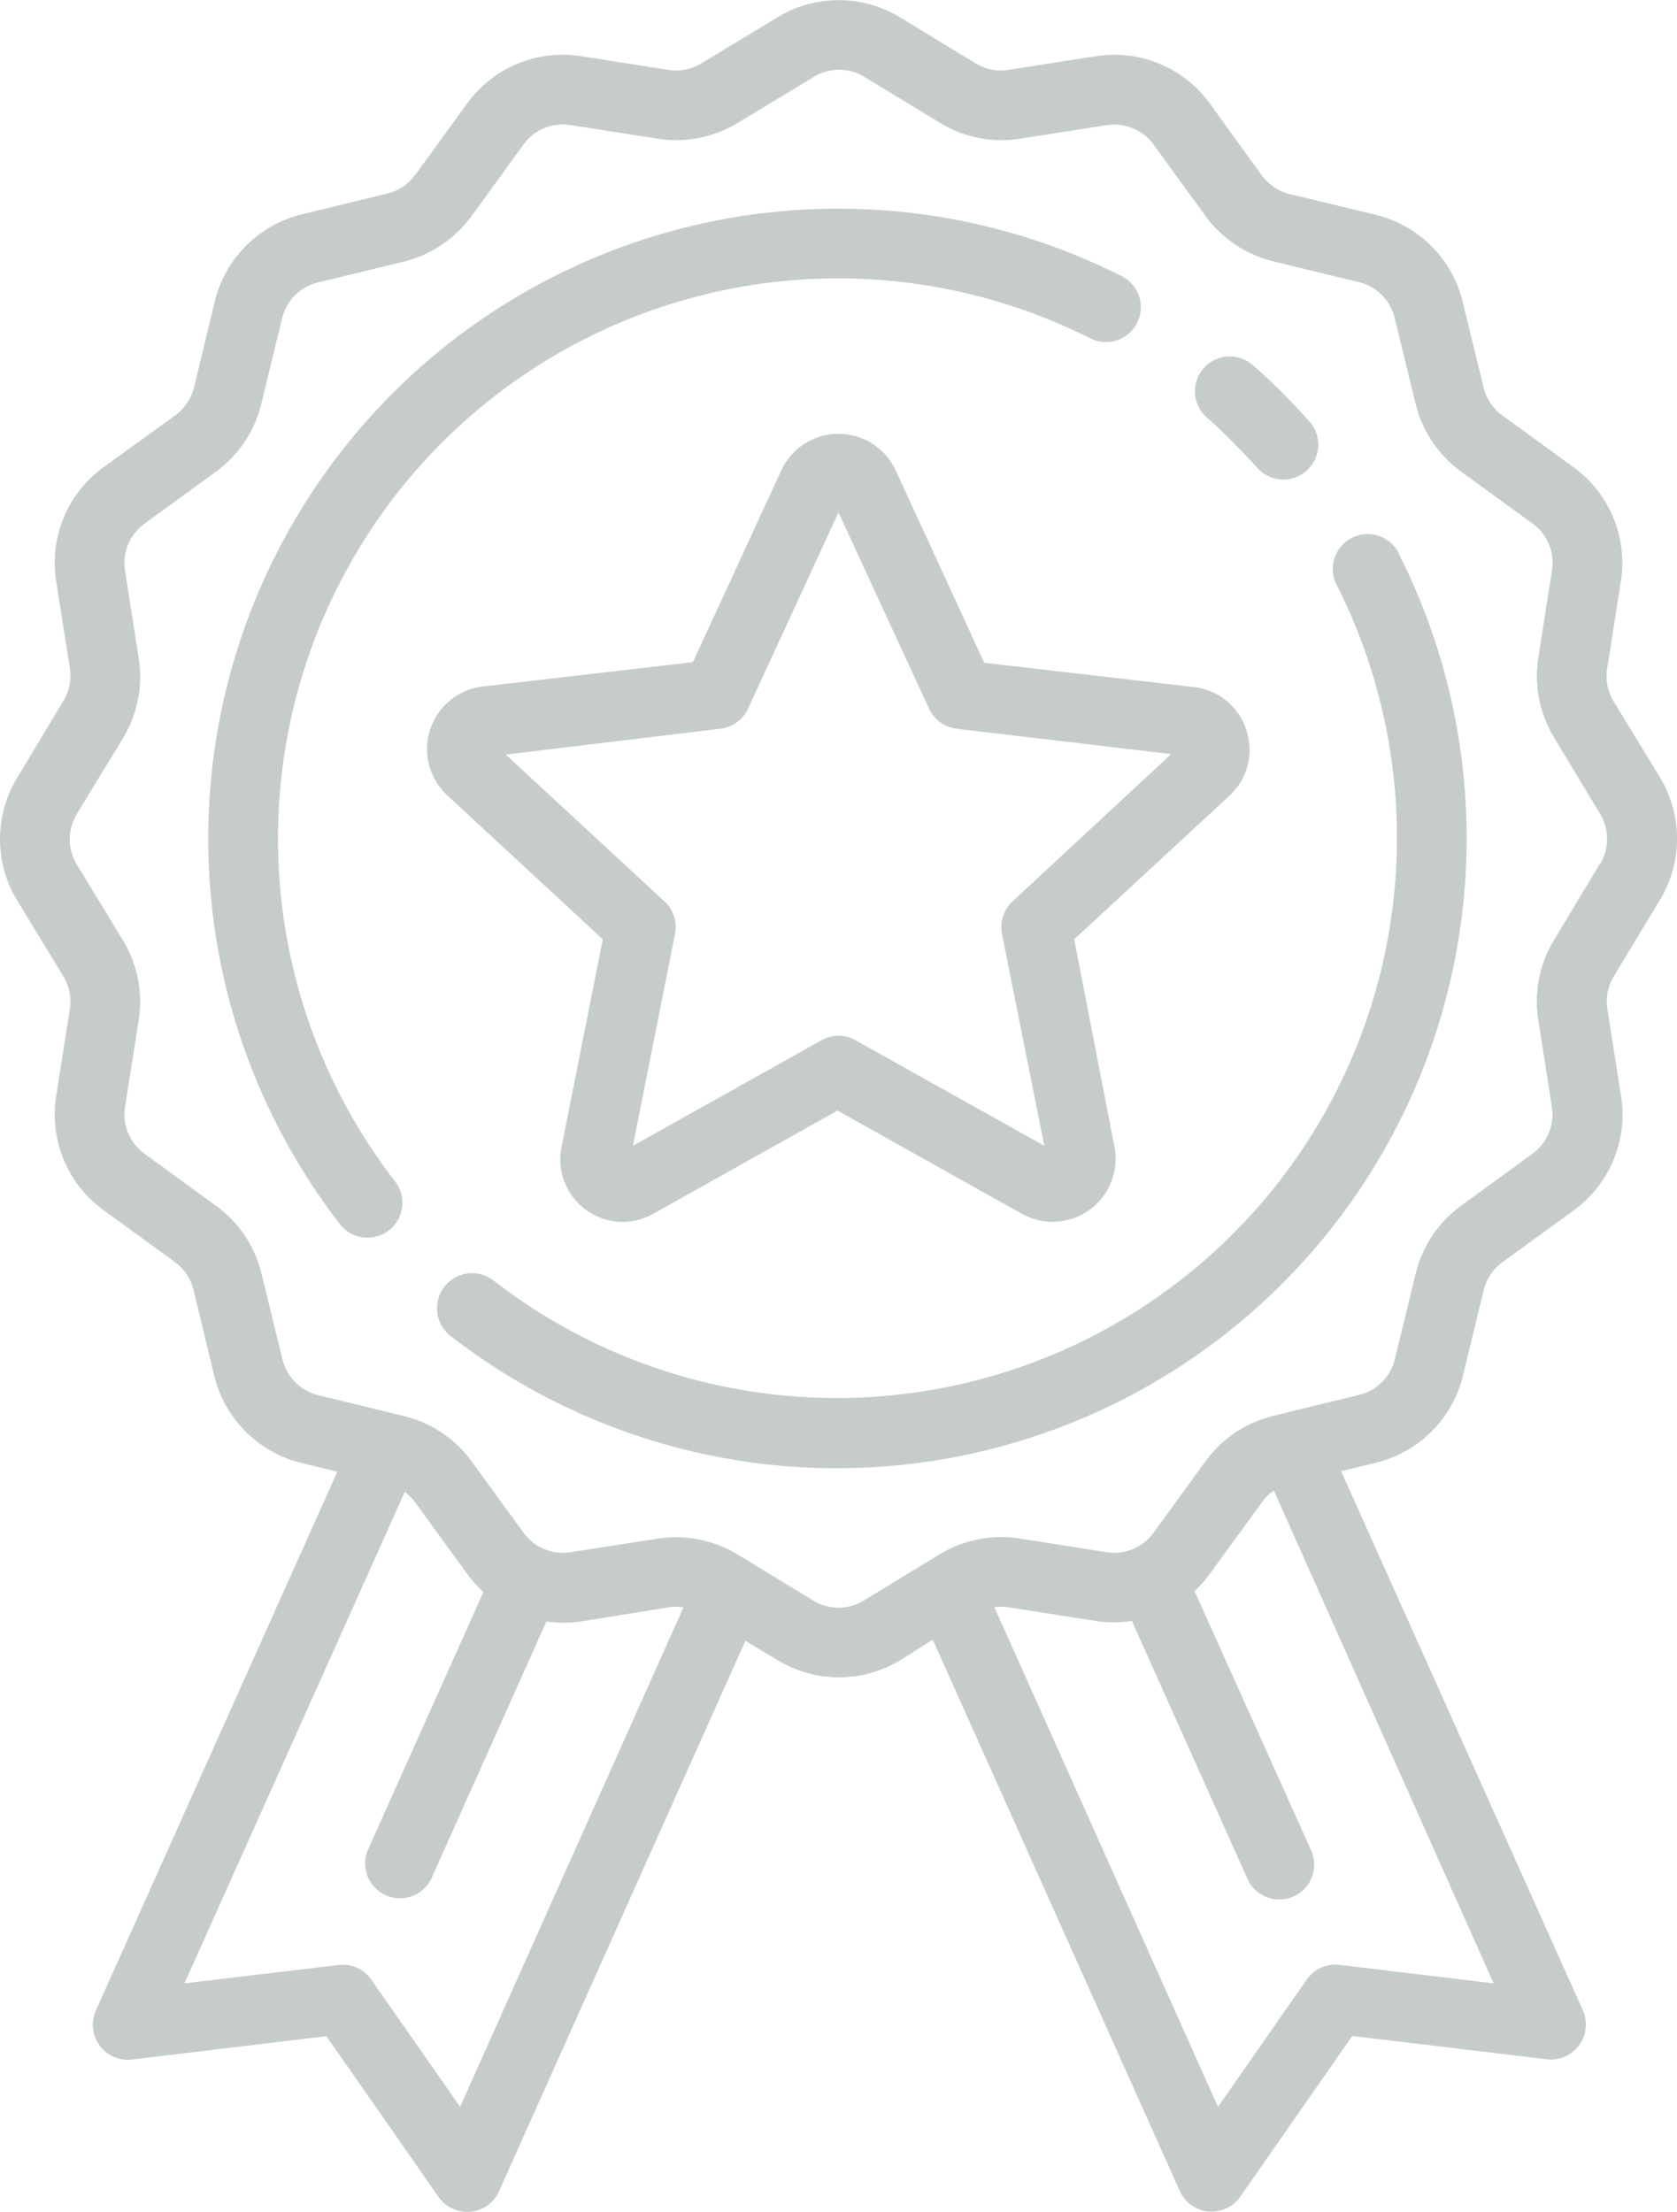 <svg xmlns="http://www.w3.org/2000/svg" viewBox="0 0 138.1 182.14"><defs><style>.cls-1{opacity:0.25;}.cls-2{fill:#1d3330;}</style></defs><title>Recurso3</title><g id="Capa_2" data-name="Capa 2"><g id="Capa_1-2" data-name="Capa 1"><g class="cls-1"><path class="cls-2" d="M92.3,22.7A51.87,51.87,0,0,0,28,100.8a2.87,2.87,0,0,0,4.53-3.53A46.13,46.13,0,0,1,89.71,27.82,2.87,2.87,0,1,0,92.3,22.7Z"/><path class="cls-2" d="M115.22,45.62a2.87,2.87,0,1,0-5.12,2.59,46.13,46.13,0,0,1-69.46,57.22A2.87,2.87,0,0,0,37.11,110a51.87,51.87,0,0,0,78.11-64.34Z"/><path class="cls-2" d="M107.81,34.69c-.71-.81-1.46-1.6-2.22-2.36s-1.56-1.51-2.37-2.22a2.87,2.87,0,1,0-3.8,4.3c.72.63,1.43,1.3,2.11,2s1.34,1.38,2,2.1a2.87,2.87,0,0,0,4.31-3.8Z"/><path class="cls-2" d="M136.67,74.14a9.76,9.76,0,0,0,0-10.18l-3.78-6.19a4,4,0,0,1-.54-2.73l1.12-7.15a9.73,9.73,0,0,0-3.9-9.43l-5.86-4.26a4,4,0,0,1-1.54-2.31l-1.71-7a9.73,9.73,0,0,0-7.2-7.21l-7.05-1.7a4.1,4.1,0,0,1-2.31-1.55L99.64,8.54a9.71,9.71,0,0,0-9.42-3.91L83.06,5.75a4,4,0,0,1-2.73-.54L74.14,1.44A9.72,9.72,0,0,0,64,1.44L57.77,5.21A4,4,0,0,1,55,5.75L47.89,4.63a9.73,9.73,0,0,0-9.43,3.9L34.2,14.39a4.06,4.06,0,0,1-2.31,1.55l-7,1.7a9.76,9.76,0,0,0-7.21,7.2l-1.7,7.05a4.06,4.06,0,0,1-1.55,2.31L8.54,38.46a9.71,9.71,0,0,0-3.91,9.42L5.75,55a4,4,0,0,1-.54,2.73L1.44,64a9.72,9.72,0,0,0,0,10.18l3.77,6.19a4,4,0,0,1,.54,2.73L4.63,90.21a9.73,9.73,0,0,0,3.9,9.43l5.86,4.26a4.06,4.06,0,0,1,1.55,2.31l1.7,7.05a9.77,9.77,0,0,0,7.2,7.2l2.94.71-19.9,44.4a2.88,2.88,0,0,0,3,4l16-1.92,9.23,13.23a2.86,2.86,0,0,0,2.36,1.23h.26a2.9,2.9,0,0,0,2.36-1.68L61.38,135.1,64,136.67a9.77,9.77,0,0,0,10.18,0L76.81,135l20.35,45.41a2.89,2.89,0,0,0,2.35,1.68h.27a2.86,2.86,0,0,0,2.36-1.23l9.22-13.23,16,1.92a2.88,2.88,0,0,0,3-4l-19.92-44.42,2.84-.69a9.74,9.74,0,0,0,7.2-7.2l1.7-7a4.09,4.09,0,0,1,1.55-2.32l5.86-4.26a9.72,9.72,0,0,0,3.9-9.42l-1.12-7.16a4,4,0,0,1,.54-2.72ZM37.89,173.47,30.58,163a2.87,2.87,0,0,0-2.7-1.21L15.19,163.3l18.14-40.46a4,4,0,0,1,.87.87l4.26,5.86a10.25,10.25,0,0,0,1.35,1.51l-9.54,21.29a2.87,2.87,0,0,0,5.23,2.35L45,133.5a9.47,9.47,0,0,0,2.86,0L55,132.35a3.93,3.93,0,0,1,1.28,0ZM123,163.3l-12.69-1.52a2.87,2.87,0,0,0-2.7,1.21l-7.31,10.48L81.89,132.34a4.17,4.17,0,0,1,1.17,0l7.15,1.12a9.61,9.61,0,0,0,3,0l9.52,21.24a2.87,2.87,0,0,0,5.24-2.35L98.37,131a10.22,10.22,0,0,0,1.27-1.43l4.26-5.85a4.12,4.12,0,0,1,1-1Zm8.73-92.15L128,77.35A9.75,9.75,0,0,0,126.68,84l1.12,7.15A4,4,0,0,1,126.19,95l-5.85,4.26a9.78,9.78,0,0,0-3.76,5.6l-1.7,7a4,4,0,0,1-3,3l-7,1.71a9.77,9.77,0,0,0-5.61,3.75L95,126.19a4,4,0,0,1-3.89,1.61L84,126.68A9.77,9.77,0,0,0,77.34,128l-6.19,3.77a4,4,0,0,1-4.2,0L60.76,128a9.8,9.8,0,0,0-5.1-1.43,9.61,9.61,0,0,0-1.51.12L47,127.8a4,4,0,0,1-3.89-1.61l-4.26-5.85a9.71,9.71,0,0,0-5.6-3.75l-7-1.71a4,4,0,0,1-3-3l-1.71-7a9.71,9.71,0,0,0-3.75-5.6L11.91,95a4,4,0,0,1-1.61-3.89L11.42,84a9.73,9.73,0,0,0-1.31-6.6l-3.77-6.2a4,4,0,0,1,0-4.2l3.77-6.19a9.77,9.77,0,0,0,1.31-6.61L10.3,47a4,4,0,0,1,1.61-3.89l5.86-4.26a9.81,9.81,0,0,0,3.75-5.6l1.7-7a4,4,0,0,1,3-3l7-1.7a9.83,9.83,0,0,0,5.61-3.76l4.25-5.85A4,4,0,0,1,47,10.3l7.16,1.12a9.77,9.77,0,0,0,6.61-1.31L67,6.34a4,4,0,0,1,4.2,0l6.2,3.77A9.73,9.73,0,0,0,84,11.42l7.16-1.12A4,4,0,0,1,95,11.91l4.26,5.86a9.81,9.81,0,0,0,5.6,3.75l7,1.7a4,4,0,0,1,3,3l1.71,7a9.77,9.77,0,0,0,3.75,5.61l5.85,4.25A4,4,0,0,1,127.8,47l-1.12,7.16A9.77,9.77,0,0,0,128,60.76L131.76,67A4,4,0,0,1,131.76,71.15Z"/><path class="cls-2" d="M102.64,60.12a5.13,5.13,0,0,0-4.32-3.55l-17.27-2L73.76,38.73a5.19,5.19,0,0,0-9.42,0L57.06,54.52l-17.28,2a5.19,5.19,0,0,0-2.91,9L49.64,77.34,46.25,94.4a5.14,5.14,0,0,0,2,5.21,5.21,5.21,0,0,0,3,1,5.27,5.27,0,0,0,2.54-.67l15.18-8.5,15.18,8.5a5.19,5.19,0,0,0,7.62-5.54L88.46,77.34l12.77-11.81A5.14,5.14,0,0,0,102.64,60.12ZM83.38,74.22a2.87,2.87,0,0,0-.87,2.66L86,94.34,70.45,85.65a2.83,2.83,0,0,0-2.8,0L52.12,94.34l3.47-17.46a2.87,2.87,0,0,0-.87-2.66L41.65,62.13,59.33,60a2.9,2.9,0,0,0,2.27-1.65l7.45-16.16,7.46,16.16A2.87,2.87,0,0,0,78.77,60l17.68,2.09Z"/></g></g></g></svg>